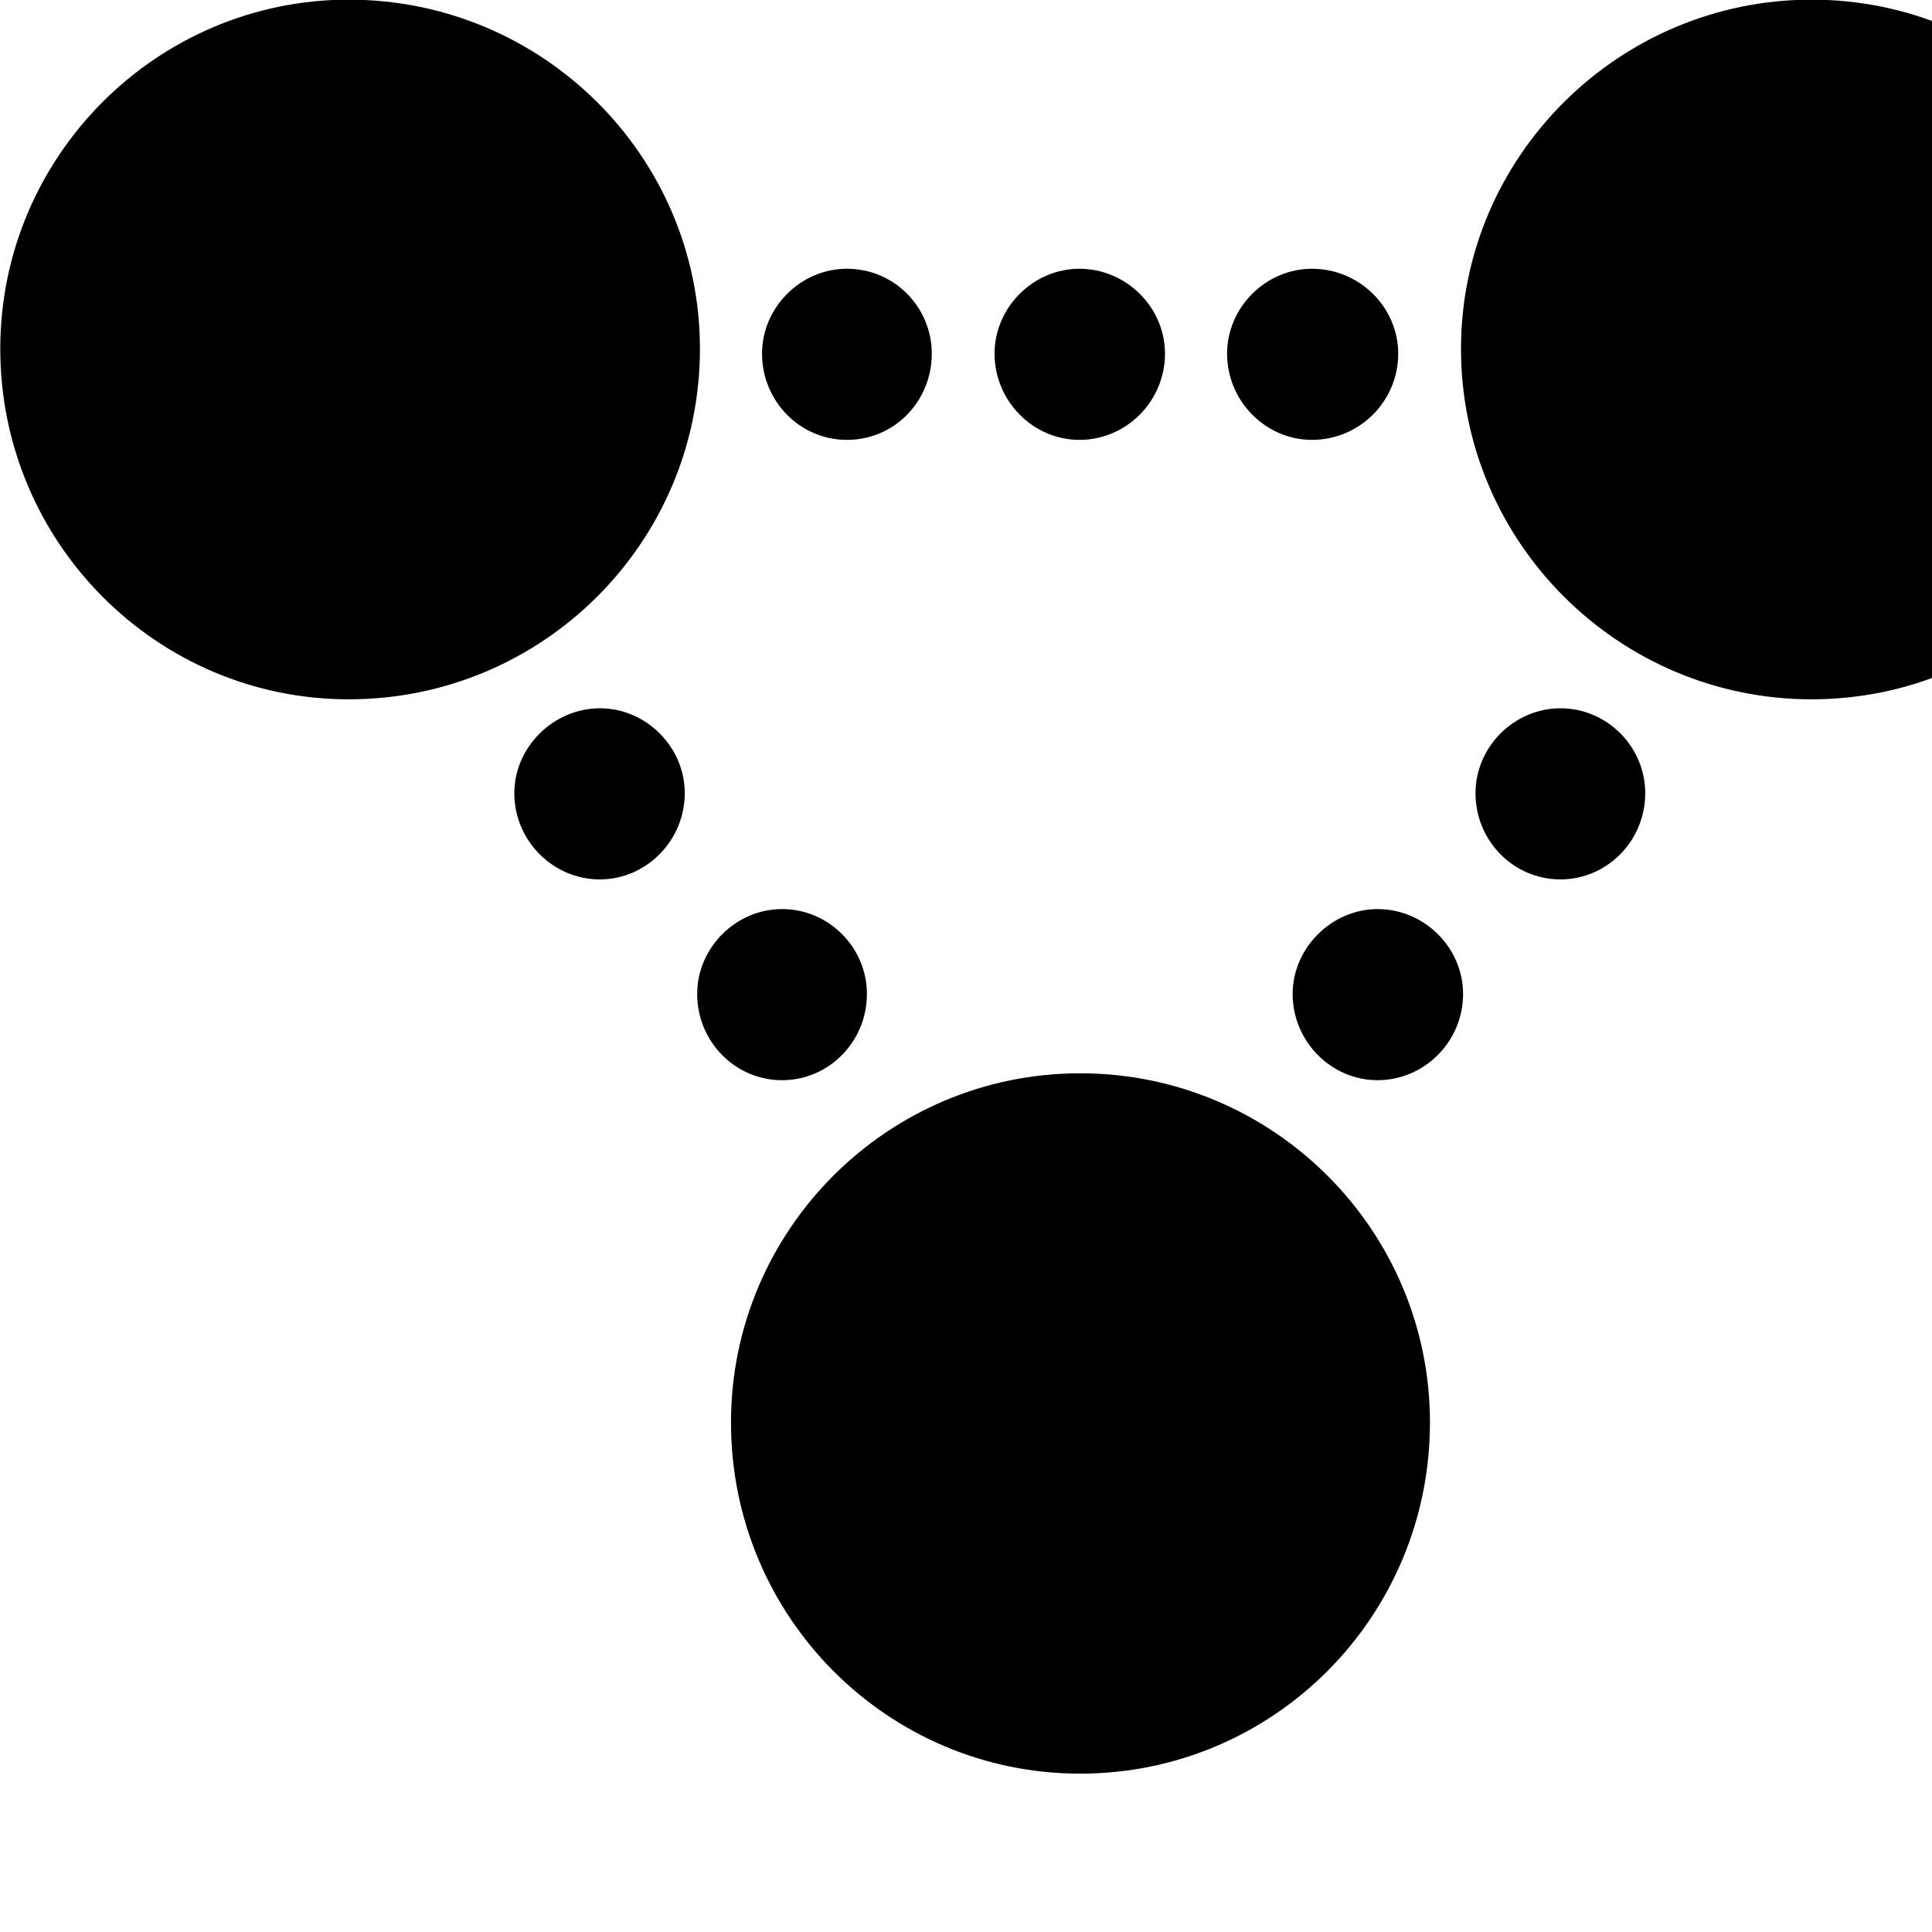 <svg xmlns="http://www.w3.org/2000/svg" viewBox="0 0 28 28" width="28" height="28">
  <path d="M5.054 10.135C7.864 10.135 10.144 7.865 10.144 5.055C10.144 2.265 7.864 -0.005 5.054 -0.005C2.274 -0.005 0.004 2.265 0.004 5.055C0.004 7.865 2.274 10.135 5.054 10.135ZM26.254 10.135C29.054 10.135 31.324 7.865 31.324 5.055C31.324 2.265 29.054 -0.005 26.254 -0.005C23.464 -0.005 21.174 2.265 21.174 5.055C21.174 7.865 23.464 10.135 26.254 10.135ZM12.274 6.375C12.964 6.375 13.504 5.815 13.504 5.125C13.504 4.455 12.964 3.895 12.274 3.895C11.604 3.895 11.044 4.455 11.044 5.125C11.044 5.815 11.594 6.375 12.274 6.375ZM15.644 6.375C16.324 6.375 16.884 5.815 16.884 5.125C16.884 4.455 16.324 3.895 15.644 3.895C14.974 3.895 14.414 4.455 14.414 5.125C14.414 5.815 14.974 6.375 15.644 6.375ZM19.014 6.375C19.704 6.375 20.264 5.815 20.264 5.125C20.264 4.455 19.704 3.895 19.014 3.895C18.344 3.895 17.784 4.455 17.784 5.125C17.784 5.815 18.344 6.375 19.014 6.375ZM22.614 12.745C23.294 12.745 23.844 12.185 23.844 11.495C23.844 10.825 23.294 10.265 22.614 10.265C21.944 10.265 21.384 10.825 21.384 11.495C21.384 12.185 21.934 12.745 22.614 12.745ZM8.694 12.745C9.364 12.745 9.924 12.185 9.924 11.495C9.924 10.825 9.364 10.265 8.694 10.265C8.024 10.265 7.454 10.825 7.454 11.495C7.454 12.185 8.014 12.745 8.694 12.745ZM19.964 15.655C20.644 15.655 21.204 15.095 21.204 14.405C21.204 13.735 20.644 13.175 19.964 13.175C19.304 13.175 18.734 13.735 18.734 14.405C18.734 15.095 19.294 15.655 19.964 15.655ZM11.334 15.655C12.014 15.655 12.564 15.095 12.564 14.405C12.564 13.735 12.014 13.175 11.334 13.175C10.664 13.175 10.104 13.735 10.104 14.405C10.104 15.095 10.654 15.655 11.334 15.655ZM15.654 25.705C18.454 25.705 20.724 23.435 20.724 20.615C20.724 17.825 18.454 15.555 15.654 15.555C12.864 15.555 10.594 17.825 10.594 20.615C10.594 23.435 12.864 25.705 15.654 25.705Z" />
</svg>